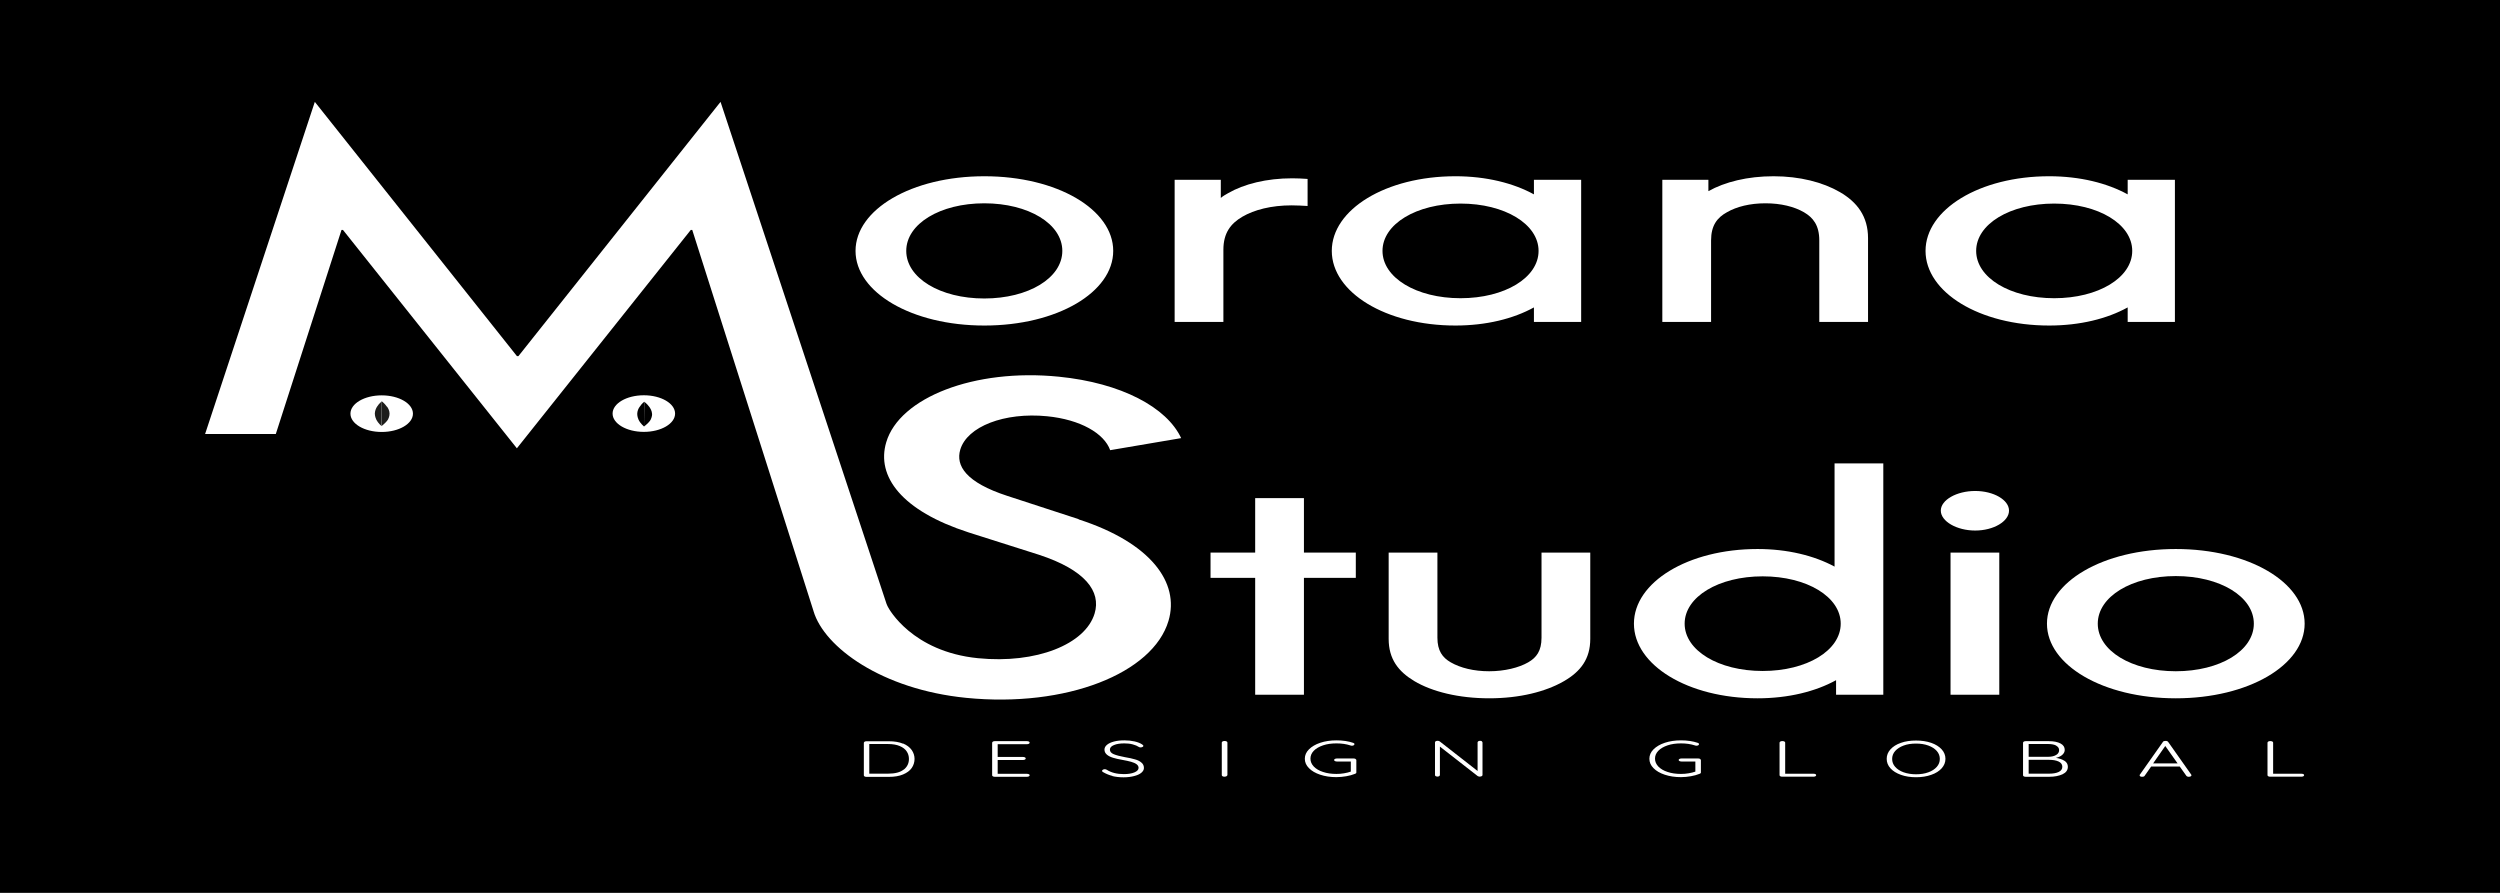 <?xml version="1.0" encoding="UTF-8"?>
<svg id="Calque_1" xmlns="http://www.w3.org/2000/svg" version="1.1" viewBox="0 0 280 100">
  <!-- Generator: Adobe Illustrator 29.3.1, SVG Export Plug-In . SVG Version: 2.1.0 Build 151)  -->
  <defs>
    <style>
      .st0 {
        fill: #1d1d1b;
      }

      .st1 {
        fill: #fff;
      }
    </style>
  </defs>
  <rect x="-.5" y="-2" width="280.5" height="102.67"/>
  <g>
    <path class="st1" d="M72.89,46.49"/>
    <path class="st1" d="M120.82,58.15l-8-2.61c-4.64-1.51-5.8-3.38-5.27-5.18.77-2.59,4.94-4.21,9.72-3.74,3.74.37,6.4,1.92,7.07,3.8,0,0,0,0,0,0l7.95-1.35c-1.6-3.44-6.69-6.18-13.7-6.88-9.48-.95-17.85,2.35-19.33,7.34-1.14,3.83,1.73,7.68,9.22,10.1l7.87,2.5c5.23,1.71,6.98,4.12,6.25,6.57-1.03,3.46-6.53,5.67-13.06,5.02-7.41-.74-10-5.57-10.06-5.69-.02-.04-.14-.24-.19-.4l-18.59-56.22-22.64,28.48h-.16l-22.64-28.48-12.29,37.2h7.92l7.36-22.86h.16l19.48,24.46,19.48-24.46h.16l13.58,42.68h0s0,.02.01.04c1.21,4.03,7.65,8.75,17.09,9.69,11.23,1.12,20.92-2.76,22.66-8.62,1.28-4.29-1.99-8.76-10.07-11.37Z"/>
    <ellipse class="st1" cx="42.75" cy="46.33" rx="3.5" ry="2.05"/>
    <ellipse class="st1" cx="72.11" cy="46.32" rx="3.5" ry="2.05"/>
    <g>
      <path class="st0" d="M42.22,45.56c-.09.15-.22.4-.24.74,0,.06,0,.32.15.66.09.19.26.46.6.76l.03-2.78c-.27.24-.4.4-.54.62Z"/>
      <path class="st0" d="M43.35,45.57c-.11-.16-.29-.38-.58-.62l-.03,2.77c.37-.3.63-.57.73-.76.17-.34.16-.6.16-.66-.01-.34-.17-.59-.27-.74Z"/>
    </g>
    <g>
      <path d="M71.61,45.61c-.1.15-.23.4-.24.74,0,.06,0,.32.15.66.09.19.27.46.61.76l.03-2.78c-.28.24-.41.4-.55.62Z"/>
      <path d="M72.76,45.62c-.11-.16-.29-.38-.6-.62l-.03,2.77c.38-.3.65-.57.74-.76.17-.34.17-.6.16-.66-.02-.34-.18-.59-.28-.74Z"/>
    </g>
    <path class="st1" d="M95.82,28.1c0-4.63,6.27-8.36,14.43-8.36s14.43,3.73,14.43,8.36-6.27,8.36-14.43,8.36-14.43-3.73-14.43-8.36ZM118.98,28.1c0-3.03-3.79-5.33-8.74-5.33s-8.74,2.3-8.74,5.33,3.79,5.33,8.74,5.33,8.74-2.3,8.74-5.33Z"/>
    <path class="st1" d="M146.45,20.04v3.03c-.57-.03-1.15-.07-1.78-.07-2.3,0-4.2.5-5.52,1.27-1.32.77-2.13,1.83-2.13,3.7v8.09h-5.46v-15.92h5.17v2.03c.23-.2.52-.37.81-.53,1.78-1.03,4.31-1.67,7.19-1.67.57,0,1.15.03,1.72.07Z"/>
    <path class="st1" d="M177.09,20.14v15.92h-5.29v-1.63c-2.3,1.27-5.35,2.03-8.79,2.03-7.82,0-13.85-3.73-13.85-8.36s6.04-8.36,13.85-8.36c3.45,0,6.5.77,8.79,2.03v-1.63h5.29ZM172.32,28.1c0-3-3.79-5.3-8.74-5.3s-8.74,2.3-8.74,5.3,3.79,5.3,8.74,5.3,8.74-2.3,8.74-5.3Z"/>
    <path class="st1" d="M186.17,20.14h5.17v1.27c1.84-1.03,4.37-1.67,7.3-1.67s5.52.67,7.42,1.77c1.95,1.13,3.16,2.73,3.16,5.16v9.39h-5.46v-9.13c0-1.7-.69-2.56-1.72-3.16-1.09-.63-2.59-1-4.31-1s-3.22.37-4.31,1c-1.09.6-1.78,1.47-1.78,3.16v9.13h-5.46v-15.92Z"/>
    <path class="st1" d="M243.59,20.14v15.92h-5.29v-1.63c-2.3,1.27-5.35,2.03-8.79,2.03-7.82,0-13.85-3.73-13.85-8.36s6.04-8.36,13.85-8.36c3.45,0,6.5.77,8.79,2.03v-1.63h5.29ZM238.81,28.1c0-3-3.79-5.3-8.74-5.3s-8.74,2.3-8.74,5.3,3.79,5.3,8.74,5.3,8.74-2.3,8.74-5.3Z"/>
    <path class="st1" d="M140.58,64.72h-5v-2.83h5v-6.1h5.46v6.1h5.81v2.83h-5.81v13.09h-5.46v-13.09Z"/>
    <path class="st1" d="M158.4,76.28c-1.78-1.07-2.87-2.46-2.87-4.73v-9.66h5.46v9.53c0,1.47.57,2.23,1.49,2.76,1.09.63,2.59,1,4.31,1s3.33-.4,4.37-1c.92-.53,1.49-1.27,1.49-2.76v-9.53h5.46v9.66c0,2.26-1.09,3.66-2.93,4.73-2.07,1.2-5,1.93-8.39,1.93s-6.38-.73-8.39-1.93Z"/>
    <path class="st1" d="M210.93,51.9v25.91h-5.29v-1.63c-2.3,1.27-5.35,2.03-8.79,2.03-7.82,0-13.85-3.73-13.85-8.36s6.04-8.36,13.85-8.36c3.33,0,6.32.73,8.62,1.97v-11.56h5.46ZM206.16,69.85c0-3-3.79-5.3-8.74-5.3s-8.74,2.3-8.74,5.3,3.79,5.3,8.74,5.3,8.74-2.3,8.74-5.3Z"/>
    <path class="st1" d="M217.37,57.19c0-1.2,1.78-2.2,3.85-2.2s3.79,1,3.79,2.2-1.72,2.23-3.79,2.23-3.85-1.03-3.85-2.23ZM218.46,61.89h5.46v15.92h-5.46v-15.92Z"/>
    <path class="st1" d="M229.26,69.85c0-4.63,6.27-8.36,14.43-8.36s14.43,3.73,14.43,8.36-6.27,8.36-14.43,8.36-14.43-3.73-14.43-8.36ZM252.43,69.85c0-3.03-3.79-5.33-8.74-5.33s-8.74,2.3-8.74,5.33,3.79,5.33,8.74,5.33,8.74-2.3,8.74-5.33Z"/>
    <path class="st1" d="M101.14,83.27c.43.18.75.42.97.73.21.3.32.64.32,1s-.11.72-.32,1.02c-.21.3-.54.54-.97.72-.43.18-.96.27-1.59.27h-2.51c-.09,0-.16-.02-.21-.05s-.08-.07-.08-.12v-3.65s.03-.09.08-.12c.06-.03.13-.05.21-.05h2.51c.63,0,1.16.09,1.59.27ZM101.22,86.2c.39-.31.58-.71.58-1.2,0-.31-.08-.59-.25-.84-.16-.25-.42-.45-.77-.6-.35-.15-.79-.23-1.33-.23h-2.09v3.32h2.09c.79,0,1.38-.15,1.76-.46Z"/>
    <path class="st1" d="M115.24,86.71c.06.03.08.07.08.12,0,.05-.03.09-.08.12-.06.03-.13.05-.21.05h-3.62c-.09,0-.16-.02-.21-.05s-.08-.07-.08-.12v-3.65s.03-.09.08-.12c.06-.03.13-.05.21-.05h3.62c.09,0,.16.02.21.05.06.03.08.07.08.12s-.03.09-.08.12c-.06.03-.13.05-.21.05h-3.29v1.43h2.85c.09,0,.16.02.21.05.06.03.08.07.08.12s-.03.09-.08.12c-.06.03-.13.05-.21.05h-2.85v1.55h3.29c.09,0,.16.02.21.05Z"/>
    <path class="st1" d="M124.61,86.91c-.36-.09-.72-.23-1.06-.43-.08-.04-.12-.08-.12-.14,0-.05.03-.09.09-.13s.13-.06.21-.06.15.02.22.06c.51.33,1.15.49,1.92.49.47,0,.87-.06,1.18-.19.31-.13.47-.3.47-.51,0-.16-.08-.3-.23-.41-.15-.11-.36-.2-.61-.27-.25-.07-.57-.14-.96-.21-.42-.07-.77-.15-1.06-.24-.29-.09-.52-.2-.69-.35s-.27-.33-.27-.56c0-.2.09-.38.28-.54.19-.16.45-.28.79-.37.34-.09.73-.13,1.17-.13.4,0,.78.04,1.13.12.35.08.63.19.84.33.1.07.15.12.15.17,0,.04-.03.08-.1.12-.07.04-.14.05-.22.05-.07,0-.12-.01-.17-.04-.18-.12-.41-.22-.71-.3-.3-.08-.6-.11-.93-.11-.48,0-.87.06-1.17.19-.3.12-.45.29-.45.51s.14.39.43.51c.29.12.7.23,1.24.33.47.08.85.16,1.14.25.3.08.54.2.72.36.19.15.28.36.28.61,0,.19-.1.37-.29.53-.19.16-.46.28-.81.37s-.74.14-1.18.14c-.47,0-.89-.05-1.26-.14Z"/>
    <path class="st1" d="M137.36,86.94c-.06.03-.13.05-.22.05-.09,0-.17-.02-.22-.05s-.08-.08-.08-.13v-3.64c0-.05.03-.1.09-.13.06-.03.13-.05.23-.05.09,0,.16.02.22.05.06.03.09.08.09.13v3.64s-.04.09-.1.13Z"/>
    <path class="st1" d="M151.83,85.02c.06.03.08.07.08.12v1.38c0,.07-.05.12-.15.15-.3.12-.62.21-.98.27-.36.06-.73.1-1.1.1-.67,0-1.27-.09-1.81-.27-.54-.18-.96-.42-1.27-.74-.31-.31-.46-.66-.46-1.05s.15-.74.46-1.05c.31-.31.73-.56,1.27-.74.54-.18,1.14-.27,1.81-.27.35,0,.68.02,1.01.07.32.05.62.12.87.21.09.03.14.08.14.14,0,.05-.03.09-.08.13-.06.03-.12.05-.19.05-.07,0-.12,0-.18-.03-.49-.16-1.01-.23-1.57-.23s-1.06.07-1.5.22c-.44.15-.79.35-1.04.61s-.37.55-.37.88.13.62.37.88c.25.26.6.47,1.04.61.44.15.94.22,1.5.22.28,0,.57-.02.85-.07.29-.05.54-.11.76-.19v-1.13h-1.56c-.08,0-.16-.02-.22-.05-.06-.03-.09-.07-.09-.12s.03-.09.09-.12c.06-.03.13-.05.22-.05h1.88c.09,0,.16.02.21.05Z"/>
    <path class="st1" d="M165.97,83.04s.07.07.07.11v3.65c0,.06-.03.1-.09.13-.06.03-.13.05-.22.05-.05,0-.09,0-.13-.02-.04-.01-.08-.02-.1-.04l-4.23-3.3v3.2s-.03.08-.08.11c-.06.03-.12.05-.19.05-.08,0-.14-.02-.2-.05-.05-.03-.08-.07-.08-.11v-3.67c0-.05.03-.1.08-.13.06-.03.12-.05.2-.05.11,0,.18.02.24.06l4.25,3.32v-3.22s.03-.08.08-.11c.05-.03.12-.05.2-.05.09,0,.15.02.2.05Z"/>
    <path class="st1" d="M190.42,85.02c.06.03.08.07.08.12v1.38c0,.07-.05.12-.15.15-.3.12-.62.21-.98.27-.36.06-.73.1-1.1.1-.67,0-1.27-.09-1.81-.27-.54-.18-.96-.42-1.27-.74-.31-.31-.46-.66-.46-1.05s.15-.74.46-1.05c.31-.31.73-.56,1.27-.74.54-.18,1.14-.27,1.81-.27.35,0,.68.02,1.01.07.32.05.62.12.87.21.09.03.14.08.14.14,0,.05-.03.09-.08.13-.06.03-.12.05-.19.05-.07,0-.12,0-.18-.03-.49-.16-1.01-.23-1.57-.23s-1.06.07-1.5.22c-.44.15-.79.35-1.04.61s-.37.55-.37.88.13.62.37.88c.25.26.6.47,1.04.61.44.15.94.22,1.5.22.28,0,.57-.02.85-.07.29-.05.54-.11.76-.19v-1.13h-1.56c-.08,0-.16-.02-.22-.05-.06-.03-.09-.07-.09-.12s.03-.09.09-.12c.06-.03.13-.05.22-.05h1.88c.09,0,.16.02.21.05Z"/>
    <path class="st1" d="M203.33,86.7c.06.03.08.07.08.12s-.03.09-.08.12c-.06.03-.13.05-.21.05h-3.52c-.09,0-.16-.02-.21-.05s-.08-.07-.08-.12v-3.65s.03-.09.09-.12c.06-.03.13-.05.23-.05.09,0,.16.02.22.05.06.03.09.07.09.12v3.49h3.19c.09,0,.16.02.21.05Z"/>
    <path class="st1" d="M217.47,86.05c-.28.31-.67.56-1.17.73-.5.18-1.07.27-1.7.27s-1.21-.09-1.7-.27c-.5-.18-.89-.42-1.17-.73-.28-.31-.42-.66-.42-1.06s.14-.75.42-1.06c.28-.31.67-.56,1.17-.73.5-.18,1.07-.26,1.7-.26s1.21.09,1.7.26.89.42,1.17.73c.28.31.42.67.42,1.06s-.14.74-.42,1.06ZM216.92,84.11c-.23-.26-.54-.46-.95-.61s-.87-.22-1.38-.22-.98.07-1.38.22-.72.35-.95.61c-.23.26-.34.56-.34.89s.11.63.34.89c.23.26.54.46.95.61.4.14.87.22,1.38.22s.98-.07,1.38-.22c.4-.14.72-.35.95-.61.23-.26.34-.56.34-.89s-.11-.63-.34-.89Z"/>
    <path class="st1" d="M231.23,85.21c.25.17.37.39.37.67,0,.37-.2.65-.6.84-.4.18-.89.28-1.48.28h-2.65c-.09,0-.16-.02-.21-.05s-.08-.07-.08-.12v-3.65s.03-.09.08-.12c.06-.03.13-.05.21-.05h2.61c.55,0,.98.09,1.3.26s.47.41.47.72c0,.2-.09.38-.26.54s-.41.28-.73.35c.39.06.72.17.97.34ZM230.3,83.51c-.21-.12-.51-.18-.89-.18h-2.2v1.43h2.2c.35,0,.65-.07.87-.2.23-.13.34-.31.34-.55,0-.21-.11-.37-.32-.49ZM230.57,86.46c.27-.13.41-.32.41-.58s-.14-.46-.42-.59c-.28-.13-.64-.19-1.08-.19h-2.27v1.55h2.29c.44,0,.8-.06,1.07-.19Z"/>
    <path class="st1" d="M245.45,86.83s-.03.09-.09.12c-.06.03-.13.05-.21.05-.07,0-.12-.01-.17-.03-.05-.02-.09-.05-.11-.08l-.74-1.04h-3.2l-.73,1.04c-.05.08-.14.11-.27.11-.09,0-.16-.01-.21-.04-.05-.03-.07-.06-.08-.11v-.02s0-.04.01-.05l2.6-3.69c.05-.08.15-.11.3-.11.07,0,.12.01.17.03.05.02.09.05.11.08l2.59,3.67s.02.05.02.07ZM241.15,85.5h2.74l-1.38-1.95-1.36,1.95Z"/>
    <path class="st1" d="M257.98,86.7c.06.03.08.07.08.12s-.03.09-.08.12c-.06.03-.13.05-.21.05h-3.52c-.09,0-.16-.02-.21-.05s-.08-.07-.08-.12v-3.65s.03-.09.09-.12c.06-.03.13-.05.23-.05.09,0,.16.02.22.05.06.03.09.07.09.12v3.49h3.19c.09,0,.16.02.21.05Z"/>
  </g>
</svg>